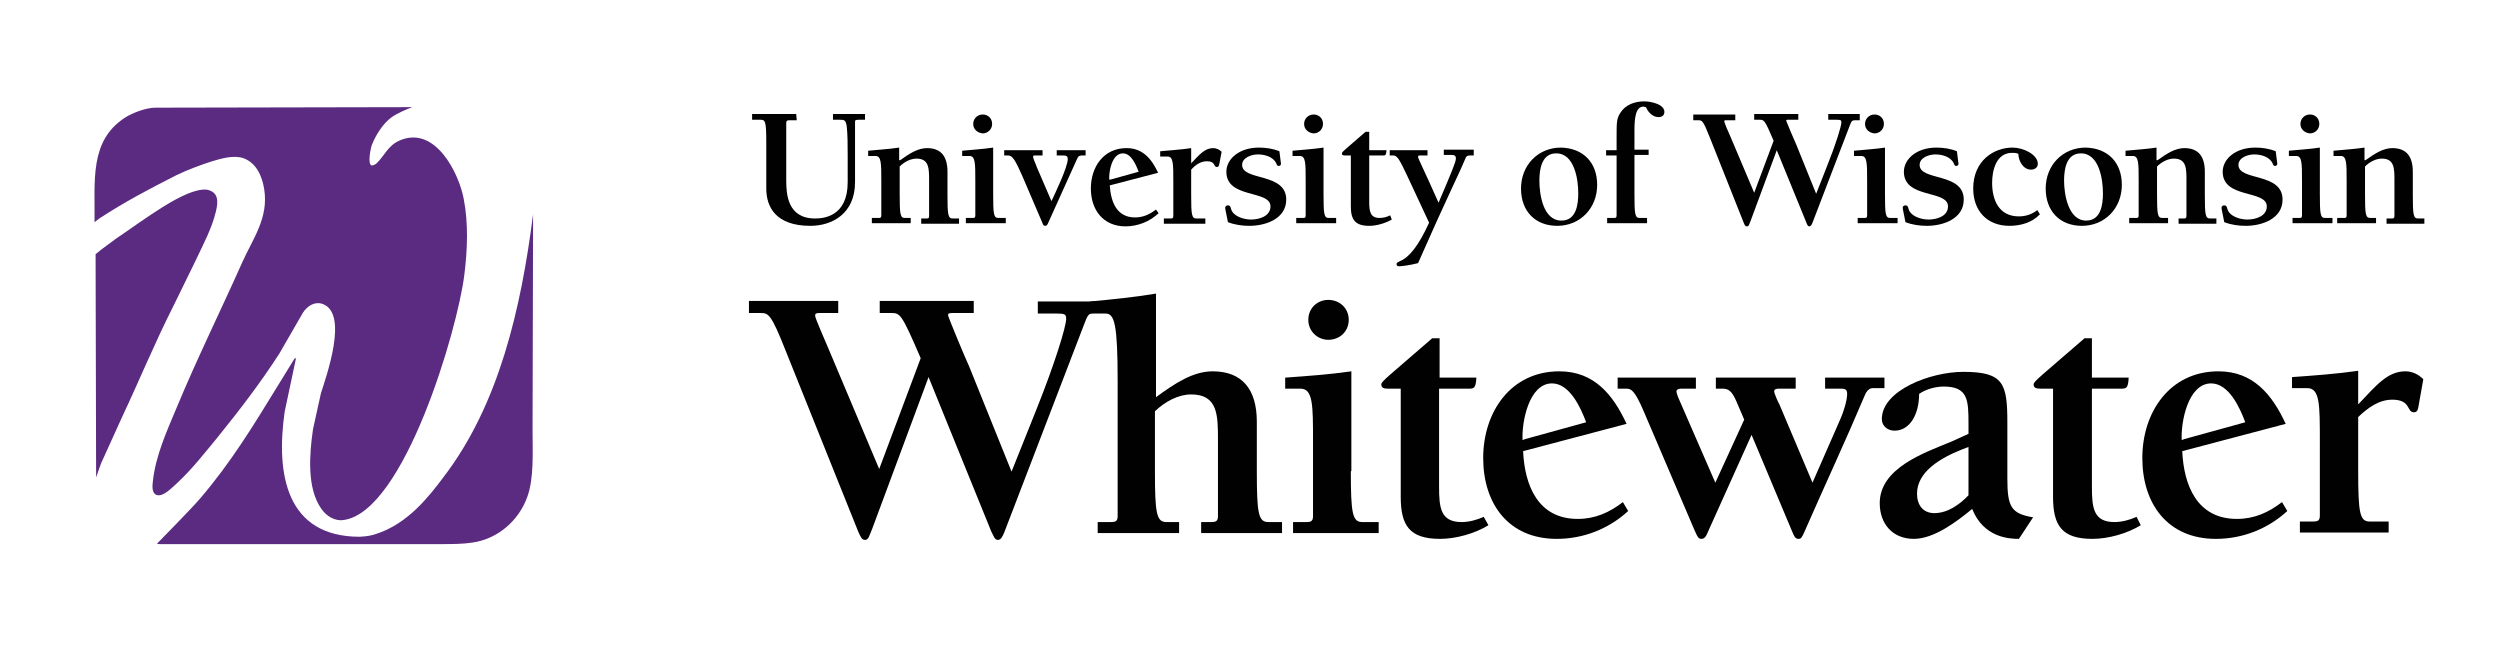 <?xml version="1.0" ?>
<svg xmlns="http://www.w3.org/2000/svg" viewBox="0 0 476 124" xml:space="preserve">
	<style type="text/css">
	.st0{fill:#5B2B82;}
	.st1{fill:#010101;}
</style>
	<g>
		<g>
			<path class="st0" d="M18,42.3c0.1-7.9-1-15.5,5.8-19.9c1.4-0.9,4-1.9,5.8-1.9l48.9-0.1c-2.9,1.1-3.9,1.9-3.9,1.9    c-1.7,1.2-3.1,3.5-3.8,5.3c-0.2,0.5-0.9,3.8,0,3.9c0.4,0,0.5-0.2,0.8-0.3c1.7-1.6,2.2-3.5,4.6-4.5c6.7-2.8,11.2,6.3,12.1,11.2    c0.9,4.6,0.7,9.8,0.1,14.5C87.1,62.8,77,97.3,65.5,99c-1.8,0.3-3.4-0.8-4.3-2.1c-2.8-3.9-2.3-10.4-1.6-15.2c0.5-2.3,1-4.5,1.5-6.8    c1-3.2,5.3-15.1,0.4-17c-1.6-0.6-3,0.4-3.8,1.6c-1.5,2.6-3,5.2-4.5,7.8c-3.6,5.6-7.6,10.8-11.8,16c-2.4,2.9-4.8,6-7.6,8.6    c-0.9,0.8-2.8,2.9-4.1,2.3c-0.8-0.4-0.7-1.7-0.6-2.5c0.5-4.9,2.7-9.7,4.5-14C37.5,68.3,42,59.2,46.1,50c2-4.5,5.1-8.5,4.2-14    c-0.4-2.5-1.5-5-4-5.9c-1.9-0.6-4.2,0.1-5.9,0.6c-1.9,0.6-4.9,1.7-6.9,2.7c-5.5,2.8-9.5,4.9-14.6,8.2L18,42.3z"/>
			<path class="st0" d="M18.3,90.9c0.7-2.1,1-2.8,1-2.8c1.3-2.9,2.6-5.7,3.9-8.6c3.3-7,6.3-14.3,9.8-21.2c1.4-2.9,2.9-5.9,4.3-8.8    c1.4-3,3-5.9,3.8-9.2c0.5-2,0.5-3.8-1.8-4.2c-4.1-0.3-11.8,5.7-17.3,9.4c-0.2,0.2-2.8,2-3.8,2.9L18.3,90.9z"/>
			<path class="st0" d="M101.4,81.8c0,4.3,0.3,9.2-1,12.8c-1.6,4.5-5.6,8-10.4,8.7c-1.9,0.3-4.1,0.3-6.1,0.3c-3.7,0-51.3,0-53.4,0    c-0.2,0-0.8,0-0.5-0.2c0,0,6.7-6.8,8.2-8.6c5.8-6.8,10-13.7,14.6-21.2c0.2-0.3,3.2-5.2,3.2-5.2s0.4-0.6,0.3,0.1    c-0.7,3.3-1.4,6.6-2.1,9.9c-1.7,11.9,0.3,23.8,14.3,23.8c1.7-0.1,2.4-0.3,3-0.5c6.1-1.9,10.2-7.2,12.9-10.8    C95,77.1,99.2,58.8,101.5,40.8L101.4,81.8z"/>
		</g>
	</g>
	<g>
		<path class="st1" d="M151.7,22.9h-1.5c-0.4,0-0.5,0.2-0.5,0.5v10.9c0,2.6,0.2,7.3,5.5,7.3c1.5,0,6.2-0.3,6.2-6.9v-5.1   c0-1.8,0-4.1-0.2-5.7c-0.2-1-0.4-1.1-1.3-1.1h-1.3v-1.1h6.1v1.1h-0.9c-0.8,0-1,0-1,0.4v11.5c0,6-4.4,8.3-8.5,8.3   c-6.6,0-8.4-3.6-8.4-7.1v-8.7c0-4.3-0.2-4.4-1.2-4.4h-1.5v-1.1h8.4L151.7,22.9L151.7,22.9z"/>
		<path class="st1" d="M171.4,30.5c1.8-1.3,3.4-2.3,5.1-2.3c2.6,0,3.9,1.5,3.9,4.5v4.4c0,3.8,0.1,4.5,1,4.5h1.2v1h-7.2v-1h0.9   c0.4,0,0.6,0,0.6-0.5v-6.8c0-2.2,0-4.1-2.4-4.1c-1.1,0-2.3,0.6-3.2,1.5V37c0,3.8,0.1,4.5,1,4.5h1.1v1H166v-1h1.2   c0.4,0,0.6,0,0.6-0.5v-6.6c0-3.3,0-4.7-1.1-4.7h-1.4v-1c2-0.2,3.9-0.3,5.9-0.6v2.4H171.4z"/>
		<path class="st1" d="M189.1,37c0,3.8,0.1,4.5,1,4.5h1.4v1h-7.6v-1h1.2c0.4,0,0.6,0,0.6-0.5v-6.6c0-3.3,0-4.7-1.1-4.7h-1.4v-1   c2-0.2,3.9-0.3,5.9-0.6V37z M185.3,23.6c0-1,0.8-1.8,1.8-1.8s1.8,0.7,1.8,1.8c0,1-0.8,1.8-1.8,1.8   C186.1,25.3,185.3,24.6,185.3,23.6z"/>
		<path class="st1" d="M206.8,29.6h-0.7c-0.5,0-0.8,0.1-1,0.6l-5.6,12.4c-0.1,0.2-0.2,0.4-0.5,0.4s-0.4-0.2-0.5-0.5l-3.9-9.1   c-1.2-2.7-1.8-3.8-2.6-3.8h-0.8v-1h7.3v1h-1.3c-0.4,0-0.5,0-0.5,0.3s0.6,1.5,0.7,1.9l2.8,6.5c0.7-1.5,3.1-6.5,3.1-8   c0-0.6-0.3-0.7-0.9-0.7h-1.2v-1h5.5v1H206.8z"/>
		<path class="st1" d="M220.6,40.6c-1.7,1.6-4,2.5-6.3,2.5c-4.3,0-6.6-3.2-6.6-7.2c0-4.1,2.4-7.7,6.8-7.7c3.1,0,4.8,2.1,6,4.7   l-9.2,2.4c0.2,3.1,1.3,6.1,4.8,6.1c1.6,0,2.8-0.6,4-1.5L220.6,40.6z M211.4,34.2l5.4-1.5c-0.5-1.3-1.4-3.5-3-3.5   c-2.1,0-2.7,3.5-2.6,5H211.4z"/>
		<path class="st1" d="M226.8,31.1c1.6-1.7,2.6-2.9,4.2-2.9c0.6,0,1.2,0.3,1.6,0.7l-0.4,2.1c-0.1,0.6-0.2,0.8-0.5,0.8   c-0.7,0-0.2-1.1-1.9-1.1c-1.2,0-2.2,0.7-3,1.6v4.8c0,3.8,0.1,4.5,1,4.5h1.7v1h-7.9v-1h1.2c0.4,0,0.6,0,0.6-0.5v-6.6   c0-3.3,0-4.7-1.1-4.7h-1.4v-1c2-0.2,3.9-0.3,5.9-0.6L226.8,31.1L226.8,31.1z"/>
		<path class="st1" d="M243.9,31.2c0,0.2-0.2,0.4-0.4,0.4c-0.3,0-0.4-0.2-0.5-0.5c-0.6-1.3-2.3-1.7-3.5-1.7s-3,0.6-3,2   c0,3.1,8.4,1.4,8.4,6.6c0,3.7-4,5-7,5c-1.4,0-2.8-0.2-4.1-0.7l-0.5-2.5c-0.1-0.4,0.1-0.7,0.5-0.7s0.5,0.3,0.6,0.7   c0.4,1.4,2.4,2,3.8,2c1.5,0,3.7-0.6,3.7-2.5c0-3.2-8.4-1.4-8.4-6.6c0-2.4,2.4-4.6,6.2-4.6c1.3,0,2.7,0.2,3.9,0.7L243.9,31.2z"/>
		<path class="st1" d="M252,37c0,3.8,0.1,4.5,1,4.5h1.4v1h-7.6v-1h1.2c0.4,0,0.6,0,0.6-0.5v-6.6c0-3.3,0-4.7-1.1-4.7h-1.4v-1   c2-0.2,3.9-0.3,5.9-0.6V37z M248.3,23.6c0-1,0.8-1.8,1.8-1.8s1.8,0.7,1.8,1.8c0,1-0.8,1.8-1.8,1.8   C249.1,25.3,248.3,24.6,248.3,23.6z"/>
		<path class="st1" d="M265,41.8c-1.2,0.7-2.9,1.2-4.3,1.2c-2.7,0-3.5-1.2-3.5-3.7v-9.7h-1.1c-0.3,0-0.6,0-0.6-0.4   c0-0.3,0.6-0.7,4.5-4.1h0.7v3.5h3.3c-0.1,1-0.2,1-0.7,1h-2.6v8.8c0,1.9,0.2,3.1,2,3.1c0.7,0,1.4-0.2,2-0.5L265,41.8z"/>
		<path class="st1" d="M280.6,29.6h-0.7c-0.5,0-0.7,0.1-0.9,0.6c-1.1,2.7-3.5,7.4-9,19.9c-1.5,0.4-3.2,0.6-3.6,0.6   c-0.3,0-0.5-0.1-0.5-0.4s0.3-0.4,0.7-0.6c1.7-0.7,3.5-2.9,5.5-7.3l-4.2-9c-1.3-2.7-1.8-3.8-2.6-3.8h-0.7v-1h7.2v1h-1.3   c-0.4,0-0.5,0-0.5,0.3s1.3,2.8,3.9,8.7c2.6-6.1,3.3-7.8,3.3-8.4s-0.3-0.7-0.9-0.7h-1.4v-1h5.7V29.6z"/>
		<path class="st1" d="M304.1,35.2c0,4.5-3.3,7.8-7.6,7.8c-4.2,0-6.9-2.8-6.9-7.1c0-4.5,3.3-7.8,7.6-7.8   C301.4,28.2,304.1,30.9,304.1,35.2z M297.3,42c2.8,0,3.2-3,3.2-5.2c0-2.6-0.7-7.6-4.2-7.6c-2.8,0-3.2,3.1-3.2,5.2   C293.1,37,293.8,42,297.3,42z"/>
		<path class="st1" d="M311.2,37c0,3.8,0.1,4.5,1,4.5h1.4v1H306v-1h1.2c0.4,0,0.6,0,0.6-0.5V29.6h-2v-1h2v-2.5c0-2.8,0-3.5,0.7-4.6   c1-1.6,2.8-2.2,4.6-2.2c1.1,0,3.8,0.5,3.8,2c0,0.7-0.5,1-1.1,1c-1.1,0-2-0.9-2.4-1.9c-0.2,0-0.3-0.1-0.5-0.1   c-1.5,0-1.7,2.3-1.7,4.5v3.7h2.7v1h-2.7V37z"/>
		<path class="st1" d="M354.2,22.9h-1c-0.6,0-0.7,0.2-1,1l-7.1,18.5c-0.1,0.3-0.3,0.7-0.6,0.7c-0.3,0-0.4-0.3-0.6-0.8l-5.6-13.7   l-5,13.5c-0.3,0.7-0.3,1-0.7,1c-0.3,0-0.4-0.2-0.6-0.7l-6.4-16.1c-1.3-3.3-1.5-3.4-2.2-3.4h-1v-1.1h8v1.1h-1.7   c-0.3,0-0.4,0-0.4,0.2s0.7,1.9,1.3,3.2l4.4,10.4l3.7-9.9c-1.7-4-1.8-4-2.7-4h-1v-1.1h8.4v1.1h-1.9c-0.3,0-0.4,0-0.4,0.2   c0,0.1,1.7,4.1,1.9,4.5l3.8,9.4l2.2-5.6c1.6-4,2.6-7.3,2.6-8c0-0.4-0.1-0.5-0.9-0.5h-1.6v-1.1h6v1.2H354.2z"/>
		<path class="st1" d="M358.9,37c0,3.8,0.1,4.5,1,4.5h1.4v1h-7.6v-1h1.2c0.4,0,0.6,0,0.6-0.5v-6.6c0-3.3,0-4.7-1.1-4.7H353v-1   c2-0.2,3.9-0.3,5.9-0.6V37z M355.1,23.6c0-1,0.8-1.8,1.8-1.8s1.8,0.7,1.8,1.8c0,1-0.8,1.8-1.8,1.8   C355.9,25.3,355.1,24.6,355.1,23.6z"/>
		<path class="st1" d="M372.9,31.2c0,0.2-0.2,0.4-0.4,0.4c-0.3,0-0.4-0.2-0.5-0.5c-0.6-1.3-2.3-1.7-3.5-1.7s-3,0.6-3,2   c0,3.1,8.4,1.4,8.4,6.6c0,3.7-4,5-7,5c-1.4,0-2.8-0.2-4.1-0.7l-0.5-2.5c-0.1-0.4,0.1-0.7,0.5-0.7s0.5,0.3,0.6,0.7   c0.4,1.4,2.4,2,3.8,2c1.5,0,3.7-0.6,3.7-2.5c0-3.2-8.4-1.4-8.4-6.6c0-2.4,2.4-4.6,6.2-4.6c1.3,0,2.7,0.2,3.9,0.7L372.9,31.2z"/>
		<path class="st1" d="M388.4,40.8c-1.5,1.6-3.7,2.2-5.8,2.2c-4.3,0-6.9-2.9-6.9-7.1c0-5.3,3.9-7.8,7.5-7.8c2,0,4.8,1.3,4.8,3.1   c0,0.7-0.6,1.1-1.3,1.1c-1.5,0-2.4-1.7-2.4-3c-0.4-0.2-0.8-0.2-1.2-0.2c-3,0-3.8,3.3-3.8,5.7c0,3.3,1.3,6.4,5.1,6.4   c1.3,0,2.5-0.4,3.5-1.2L388.4,40.8z"/>
		<path class="st1" d="M404,35.2c0,4.5-3.3,7.8-7.6,7.8c-4.2,0-6.9-2.8-6.9-7.1c0-4.5,3.3-7.8,7.6-7.8C401.3,28.2,404,30.9,404,35.2z    M397.2,42c2.8,0,3.2-3,3.2-5.2c0-2.6-0.7-7.6-4.2-7.6c-2.8,0-3.2,3.1-3.2,5.2C393,37,393.8,42,397.2,42z"/>
		<path class="st1" d="M410.8,30.5c1.8-1.3,3.4-2.3,5.1-2.3c2.6,0,3.9,1.5,3.9,4.5v4.4c0,3.8,0.1,4.5,1,4.5h1.2v1h-7.2v-1h0.9   c0.4,0,0.6,0,0.6-0.5v-6.8c0-2.2,0-4.1-2.4-4.1c-1.1,0-2.3,0.6-3.2,1.5V37c0,3.8,0.1,4.5,1,4.5h1.1v1h-7.4v-1h1.2   c0.4,0,0.6,0,0.6-0.5v-6.6c0-3.3,0-4.7-1.1-4.7h-1.4v-1c2-0.2,3.9-0.3,5.9-0.6v2.4H410.8z"/>
		<path class="st1" d="M433.6,31.2c0,0.2-0.2,0.4-0.4,0.4c-0.3,0-0.4-0.2-0.5-0.5c-0.6-1.3-2.3-1.7-3.5-1.7s-3,0.6-3,2   c0,3.1,8.4,1.4,8.4,6.6c0,3.7-4,5-7,5c-1.4,0-2.8-0.2-4.1-0.7l-0.5-2.5c-0.1-0.4,0.1-0.7,0.5-0.7s0.5,0.3,0.6,0.7   c0.4,1.4,2.4,2,3.8,2c1.5,0,3.7-0.6,3.7-2.5c0-3.2-8.4-1.4-8.4-6.6c0-2.4,2.4-4.6,6.2-4.6c1.3,0,2.7,0.2,3.9,0.7L433.6,31.2z"/>
		<path class="st1" d="M441.7,37c0,3.8,0.1,4.5,1,4.5h1.4v1h-7.6v-1h1.2c0.4,0,0.6,0,0.6-0.5v-6.6c0-3.3,0-4.7-1.1-4.7h-1.4v-1   c2-0.2,3.9-0.3,5.9-0.6L441.7,37L441.7,37z M438,23.6c0-1,0.8-1.8,1.8-1.8s1.8,0.7,1.8,1.8c0,1-0.8,1.8-1.8,1.8   C438.8,25.3,438,24.6,438,23.6z"/>
		<path class="st1" d="M450.4,30.5c1.8-1.3,3.4-2.3,5.1-2.3c2.6,0,3.9,1.5,3.9,4.5v4.4c0,3.8,0.1,4.5,1,4.5h1.2v1h-7.2v-1h0.9   c0.4,0,0.6,0,0.6-0.5v-6.8c0-2.2,0-4.1-2.4-4.1c-1.1,0-2.3,0.6-3.2,1.5V37c0,3.8,0.1,4.5,1,4.5h1.1v1H445v-1h1.2   c0.4,0,0.6,0,0.6-0.5v-6.6c0-3.3,0-4.7-1.1-4.7h-1.4v-1c2-0.2,3.9-0.3,5.9-0.6v2.4H450.4z"/>
	</g>
	<g>
		<path class="st1" d="M210.6,59.6h-2.1c-1.2,0-1.4,0.3-2.1,2.2l-15.2,39.6c-0.3,0.7-0.6,1.4-1.2,1.4s-0.8-0.7-1.3-1.7l-11.9-29.3   l-10.7,28.8c-0.6,1.4-0.7,2.2-1.4,2.2c-0.6,0-0.8-0.5-1.3-1.6l-13.8-34.4c-2.8-7.1-3.3-7.2-4.8-7.2h-2.2v-2.3h17v2.3H156   c-0.6,0-0.8,0.1-0.8,0.5c0,0.5,1.6,4,2.8,6.9l9.4,22.3l7.9-21.1c-3.7-8.6-3.9-8.6-5.7-8.6h-2.1v-2.3h17.9v2.3h-4.1   c-0.6,0-0.8,0.1-0.8,0.4s3.5,8.7,4,9.7l8.1,20.1l4.8-12c3.4-8.5,5.6-15.6,5.6-17.1c0-0.9-0.3-1-1.9-1h-3.5v-2.3h12.9v2.2H210.6z"/>
		<path class="st1" d="M220,75.7c3.8-2.8,7.2-5,10.9-5c5.5,0,8.4,3.3,8.4,9.6v9.4c0,8.1,0.3,9.7,2.2,9.7h2.6v2.1h-15.4v-2.1h1.9   c0.8,0,1.3-0.1,1.3-1.1V83.8c0-4.7,0-8.7-5.1-8.7c-2.4,0-4.9,1.3-6.9,3.2v11.4c0,8.1,0.3,9.7,2.2,9.7h2.4v2.1H209v-2.1h2.5   c0.8,0,1.3-0.1,1.3-1.1V72.6c0-10.9-0.6-12.9-2.3-12.9h-2.9v-2.3c4.2-0.4,8.3-0.8,12.5-1.5v19.8H220z"/>
		<path class="st1" d="M257.2,89.7c0,8.1,0.3,9.7,2.2,9.7h3.1v2.1h-16.3v-2.1h2.5c0.8,0,1.3-0.1,1.3-1.1V84.1c0-7,0-10.1-2.4-10.1   h-2.9v-2.1c4.2-0.3,8.4-0.6,12.6-1.2v19H257.2z M249.1,60.9c0-2.2,1.7-3.8,3.8-3.8c2.2,0,3.9,1.6,3.9,3.8c0,2.2-1.7,3.8-3.9,3.8   C250.9,64.7,249.1,63.1,249.1,60.9z"/>
		<path class="st1" d="M283.4,100c-2.6,1.6-6.2,2.6-9.2,2.6c-5.8,0-7.5-2.5-7.5-8V74h-2.4c-0.7,0-1.3-0.1-1.3-0.8   c0-0.6,1.3-1.5,9.7-8.8h1.4v7.5h7c-0.1,2.1-0.5,2.1-1.5,2.1H274v18.7c0,4,0.3,6.7,4.3,6.7c1.4,0,2.9-0.4,4.2-1L283.4,100z"/>
		<path class="st1" d="M310,97.3c-3.7,3.4-8.5,5.3-13.6,5.3c-9.2,0-14-6.7-14-15.4c0-8.7,5.2-16.5,14.5-16.5c6.6,0,10.2,4.4,12.8,10   L290,85.9c0.3,6.5,2.8,12.9,10.4,12.9c3.3,0,6-1.2,8.6-3.2L310,97.3z M290.4,83.6l11.6-3.2c-1-2.7-3.1-7.4-6.5-7.4   c-4.4,0-5.8,7.4-5.6,10.8L290.4,83.6z"/>
		<path class="st1" d="M358.8,73.9h-2.2c-0.7,0-1.2,0.5-1.6,1.5c-3.5,8.3-7.6,17.1-11.5,26c-0.4,0.9-0.6,1.2-1,1.2   c-0.6,0-0.8-0.2-1.4-1.7l-7.6-18.1l-8.1,18c-0.3,0.6-0.6,1.8-1.4,1.8c-0.6,0-0.7-0.2-1.3-1.5L313,78.4c-1.7-4-2.4-4.4-3.3-4.4H308   v-2.1h14.9V74h-2.8c-0.3,0-0.9,0.1-0.9,0.5c0,0.3,0.2,0.8,0.3,1.1l7.1,16.3l5.5-12l-1.5-3.5c-0.9-2.1-1.6-2.4-2.7-2.4h-1.2v-2.1   h15.2V74h-3.3c-0.3,0-0.8,0.1-0.8,0.5s0.8,2.2,1,2.5l6.3,14.9l5.3-12.1c0.6-1.3,1.3-3.6,1.3-4.8c0-1-0.6-1-1.3-1h-2.9v-2.1h11.3   V73.9z"/>
		<path class="st1" d="M374.8,82.6v-2c0-4.4-0.1-7-4.7-7c-1.6,0-3.4,0.5-4.7,1.4c0,3.8-1.7,7-4.7,7c-1.3,0-2.4-0.9-2.4-2.2   c0-5.5,9.3-9,15.5-9c7.7,0,8.4,2.2,8.4,9.7v10.7c0,5.4,0.8,6.6,4.9,7.3l-2.7,4.1c-1.8,0-6.7-0.2-8.9-5.7c-2.8,2.3-7.2,5.7-11.1,5.7   c-4,0-6.5-2.8-6.5-6.8c0-6.7,8.5-9.6,13.6-11.7L374.8,82.6z M374.8,85.1l-1.3,0.5c-4,1.6-8.5,4.2-8.5,8.4c0,2.1,1.1,3.7,3.3,3.7   c2.5,0,4.8-1.6,6.5-3.4V85.1z"/>
		<path class="st1" d="M407.6,100c-2.6,1.6-6.2,2.6-9.2,2.6c-5.8,0-7.5-2.5-7.5-8V74h-2.4c-0.7,0-1.3-0.1-1.3-0.8   c0-0.6,1.3-1.5,9.7-8.8h1.4v7.5h7c-0.1,2.1-0.5,2.1-1.5,2.1h-5.5v18.7c0,4,0.3,6.7,4.3,6.7c1.4,0,2.9-0.4,4.2-1L407.6,100z"/>
		<path class="st1" d="M435.5,97.3c-3.7,3.4-8.5,5.3-13.6,5.3c-9.2,0-14-6.7-14-15.4c0-8.7,5.2-16.5,14.5-16.5   c6.6,0,10.2,4.4,12.8,10l-19.7,5.2c0.3,6.5,2.8,12.9,10.4,12.9c3.3,0,6-1.2,8.6-3.2L435.5,97.3z M415.9,83.6l11.6-3.2   c-1-2.7-3.1-7.4-6.5-7.4c-4.4,0-5.8,7.4-5.6,10.8L415.9,83.6z"/>
		<path class="st1" d="M449,77c3.5-3.7,5.6-6.3,9-6.3c1.3,0,2.5,0.6,3.4,1.5l-0.8,4.5c-0.2,1.3-0.3,1.8-1,1.8c-1.4,0-0.5-2.4-4.1-2.4   c-2.6,0-4.7,1.6-6.5,3.3v10.2c0,8.1,0.3,9.7,2.2,9.7h3.6v2.1h-16.9v-2.1h2.5c0.8,0,1.3-0.1,1.3-1.1V84c0-7,0-10.1-2.4-10.1h-2.9   v-2.1c4.2-0.3,8.4-0.6,12.6-1.2L449,77L449,77z"/>
	</g>
</svg>